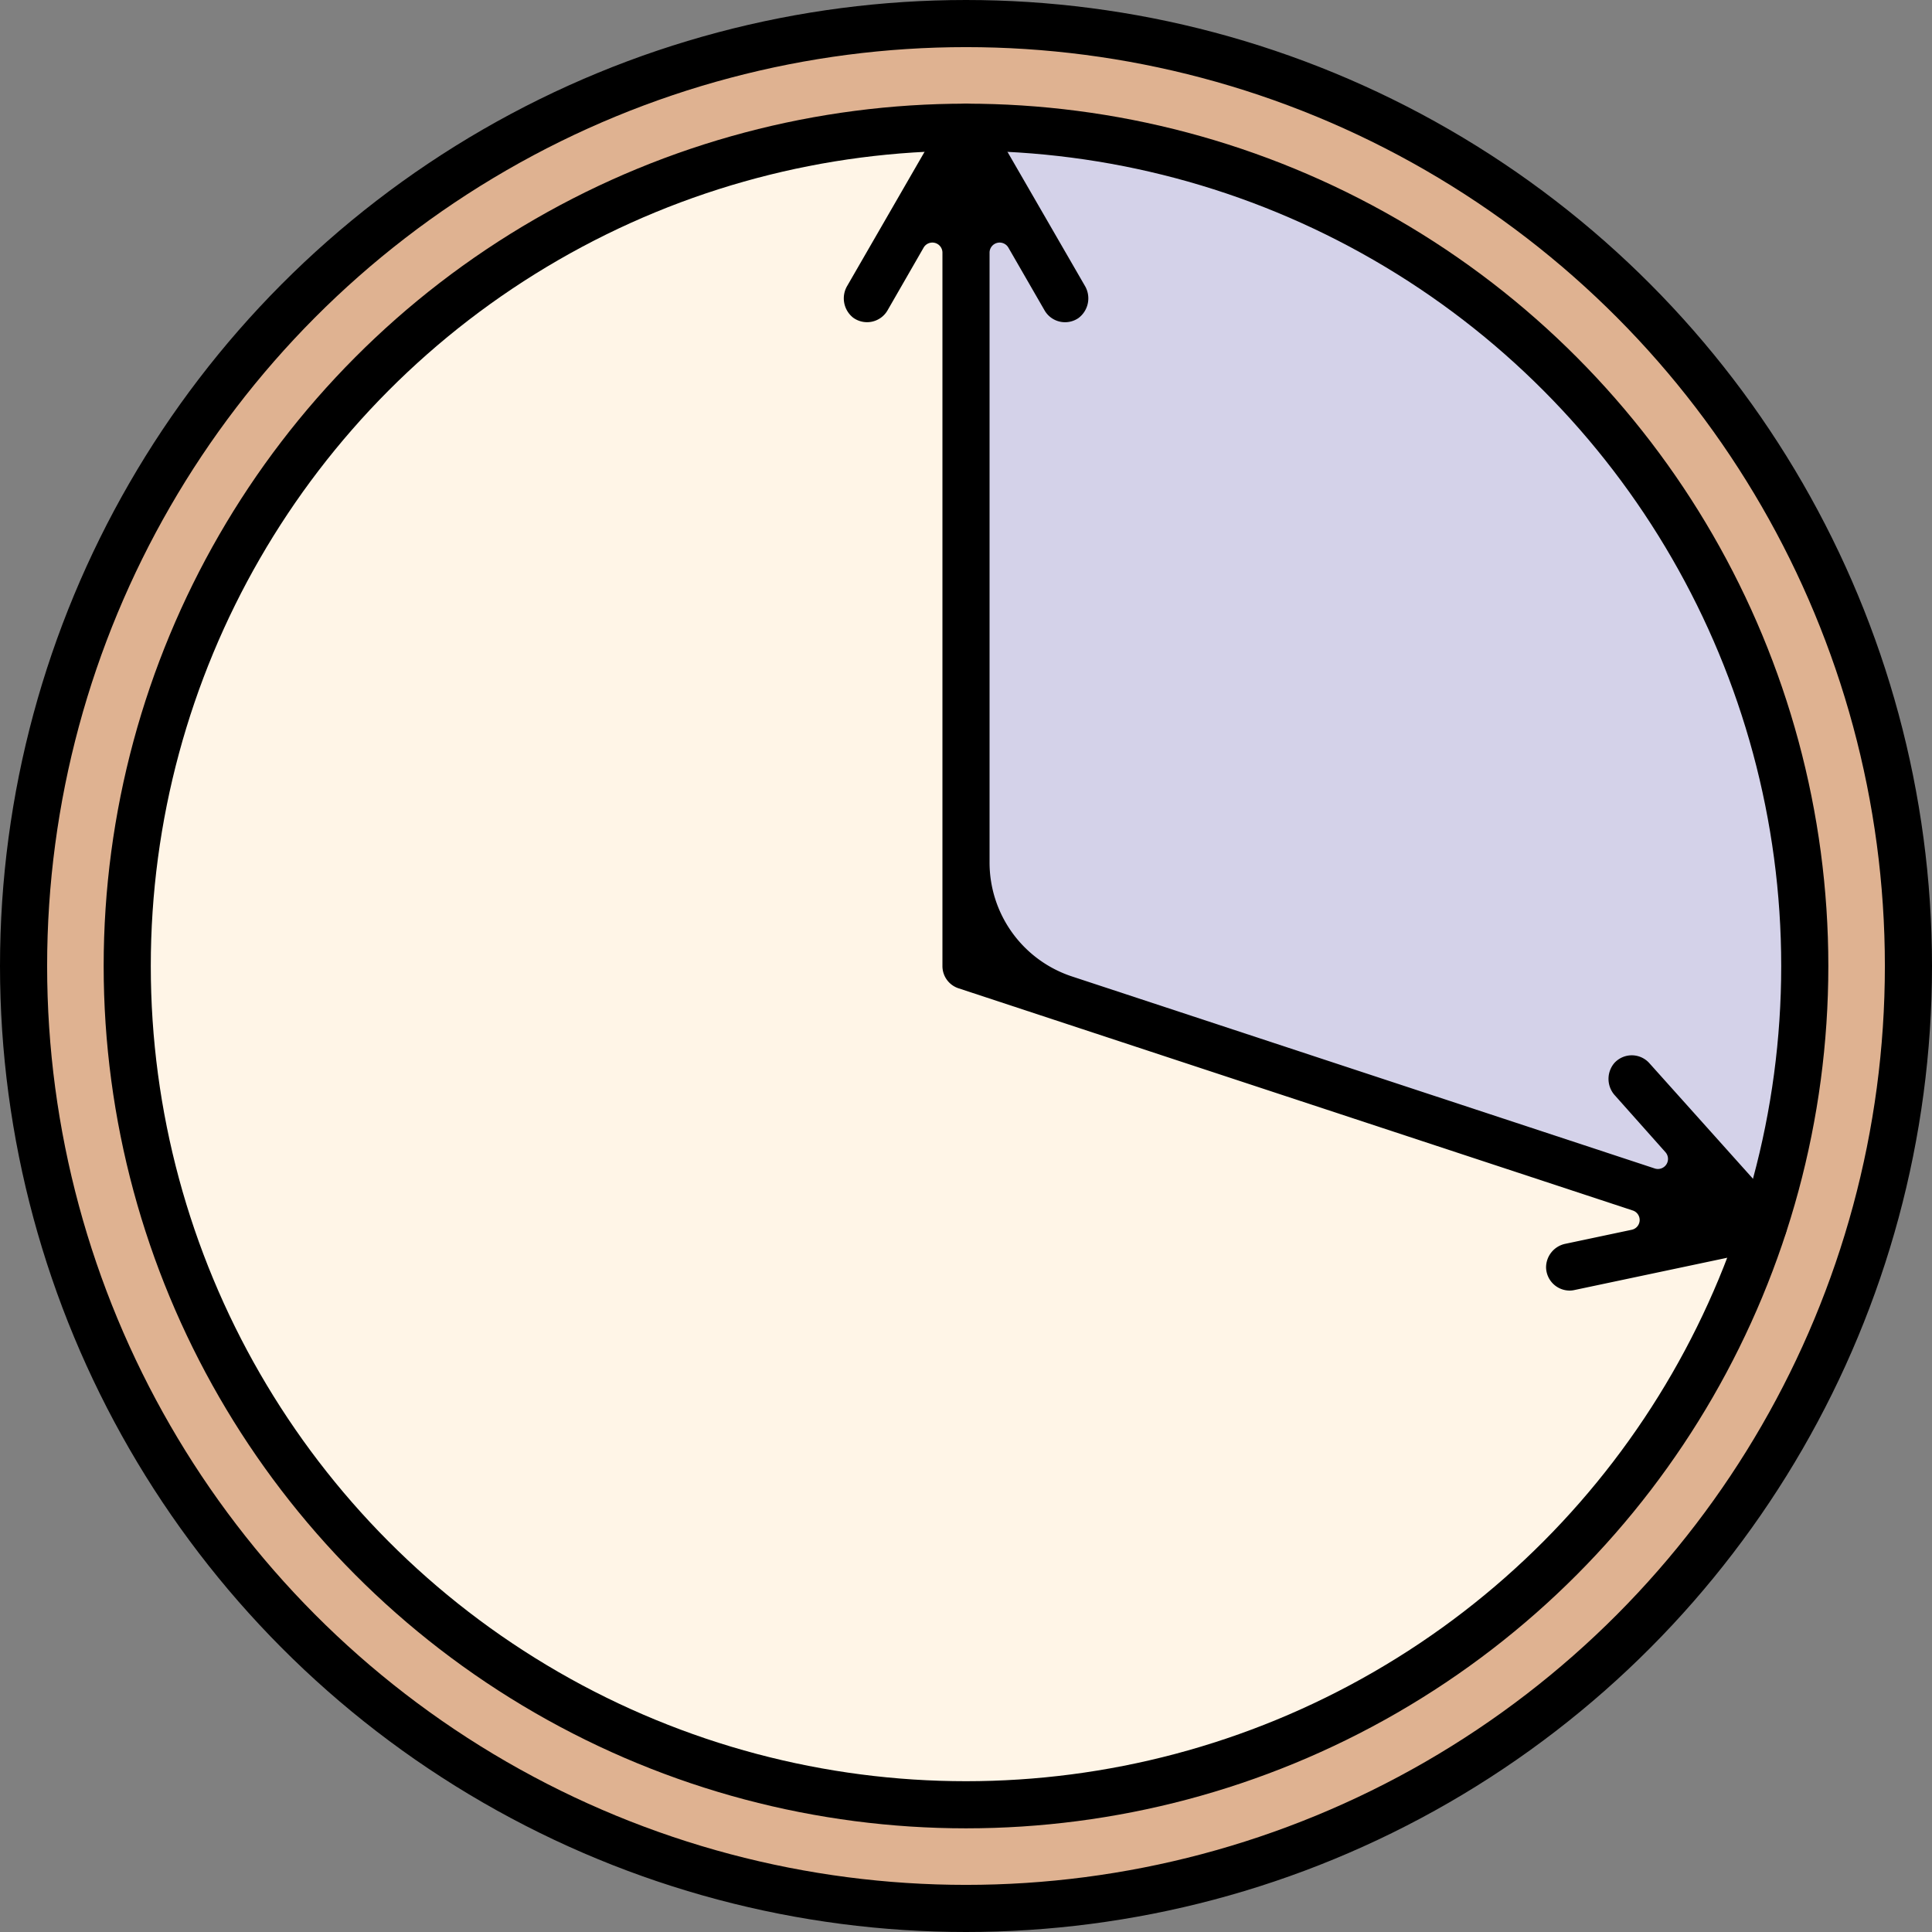 <svg xmlns="http://www.w3.org/2000/svg" viewBox="0 0 205 205"><rect x="0" y="0" width="205" height="205" fill="#808080" stroke="none"/><defs><style>.cls-1{fill:#fff5e7;}.cls-2{fill:#dfb291;}.cls-3{fill:#d4d2e9;}.cls-4{fill:none;stroke:#000;stroke-miterlimit:10;stroke-width:5px;}</style></defs><title>Asset 15</title><g id="Layer_2" data-name="Layer 2"><g id="Layer_2-2" data-name="Layer 2"><circle class="cls-1" cx="103.47" cy="103.85" r="96.83"/><path class="cls-2" d="M192.5,102.5a89,89,0,1,1-89-89A89,89,0,0,1,192.5,102.5Zm-89-100a100,100,0,1,0,100,100A100,100,0,0,0,103.5,2.5Z"/><path class="cls-3" d="M103.5,13.5v89L188,130.65A89.08,89.08,0,0,0,103.5,13.5Z"/><circle class="cls-4" cx="102.5" cy="102.5" r="89"/><circle class="cls-4" cx="102.5" cy="102.5" r="100"/><path d="M189,128.42l-14-15.62a2.5,2.5,0,0,0-3.71,0,2.6,2.6,0,0,0,.09,3.46l5.34,6a1.07,1.07,0,0,1-1.12,1.73l-61.79-20.36A12.73,12.73,0,0,1,105,91.48V26.81a1.07,1.07,0,0,1,2-.53l3.84,6.66a2.51,2.51,0,0,0,3.59.81,2.61,2.61,0,0,0,.68-3.43L104.67,12.25a2.51,2.51,0,0,0-4.34,0L89.91,30.31a2.61,2.61,0,0,0,.62,3.4,2.51,2.51,0,0,0,3.64-.77L98,26.28a1.07,1.07,0,0,1,2,.53V102.5a2.48,2.48,0,0,0,1.72,2.37l71.52,23.57a1.06,1.06,0,0,1-.11,2.05l-7,1.48a2.56,2.56,0,0,0-2.08,2.53,2.51,2.51,0,0,0,2.5,2.44,2.37,2.37,0,0,0,.52-.06l19.36-4.09.27.08.05-.15.86-.18a2.52,2.52,0,0,0,1.86-1.67A2.49,2.49,0,0,0,189,128.42Z"/></g></g></svg>
